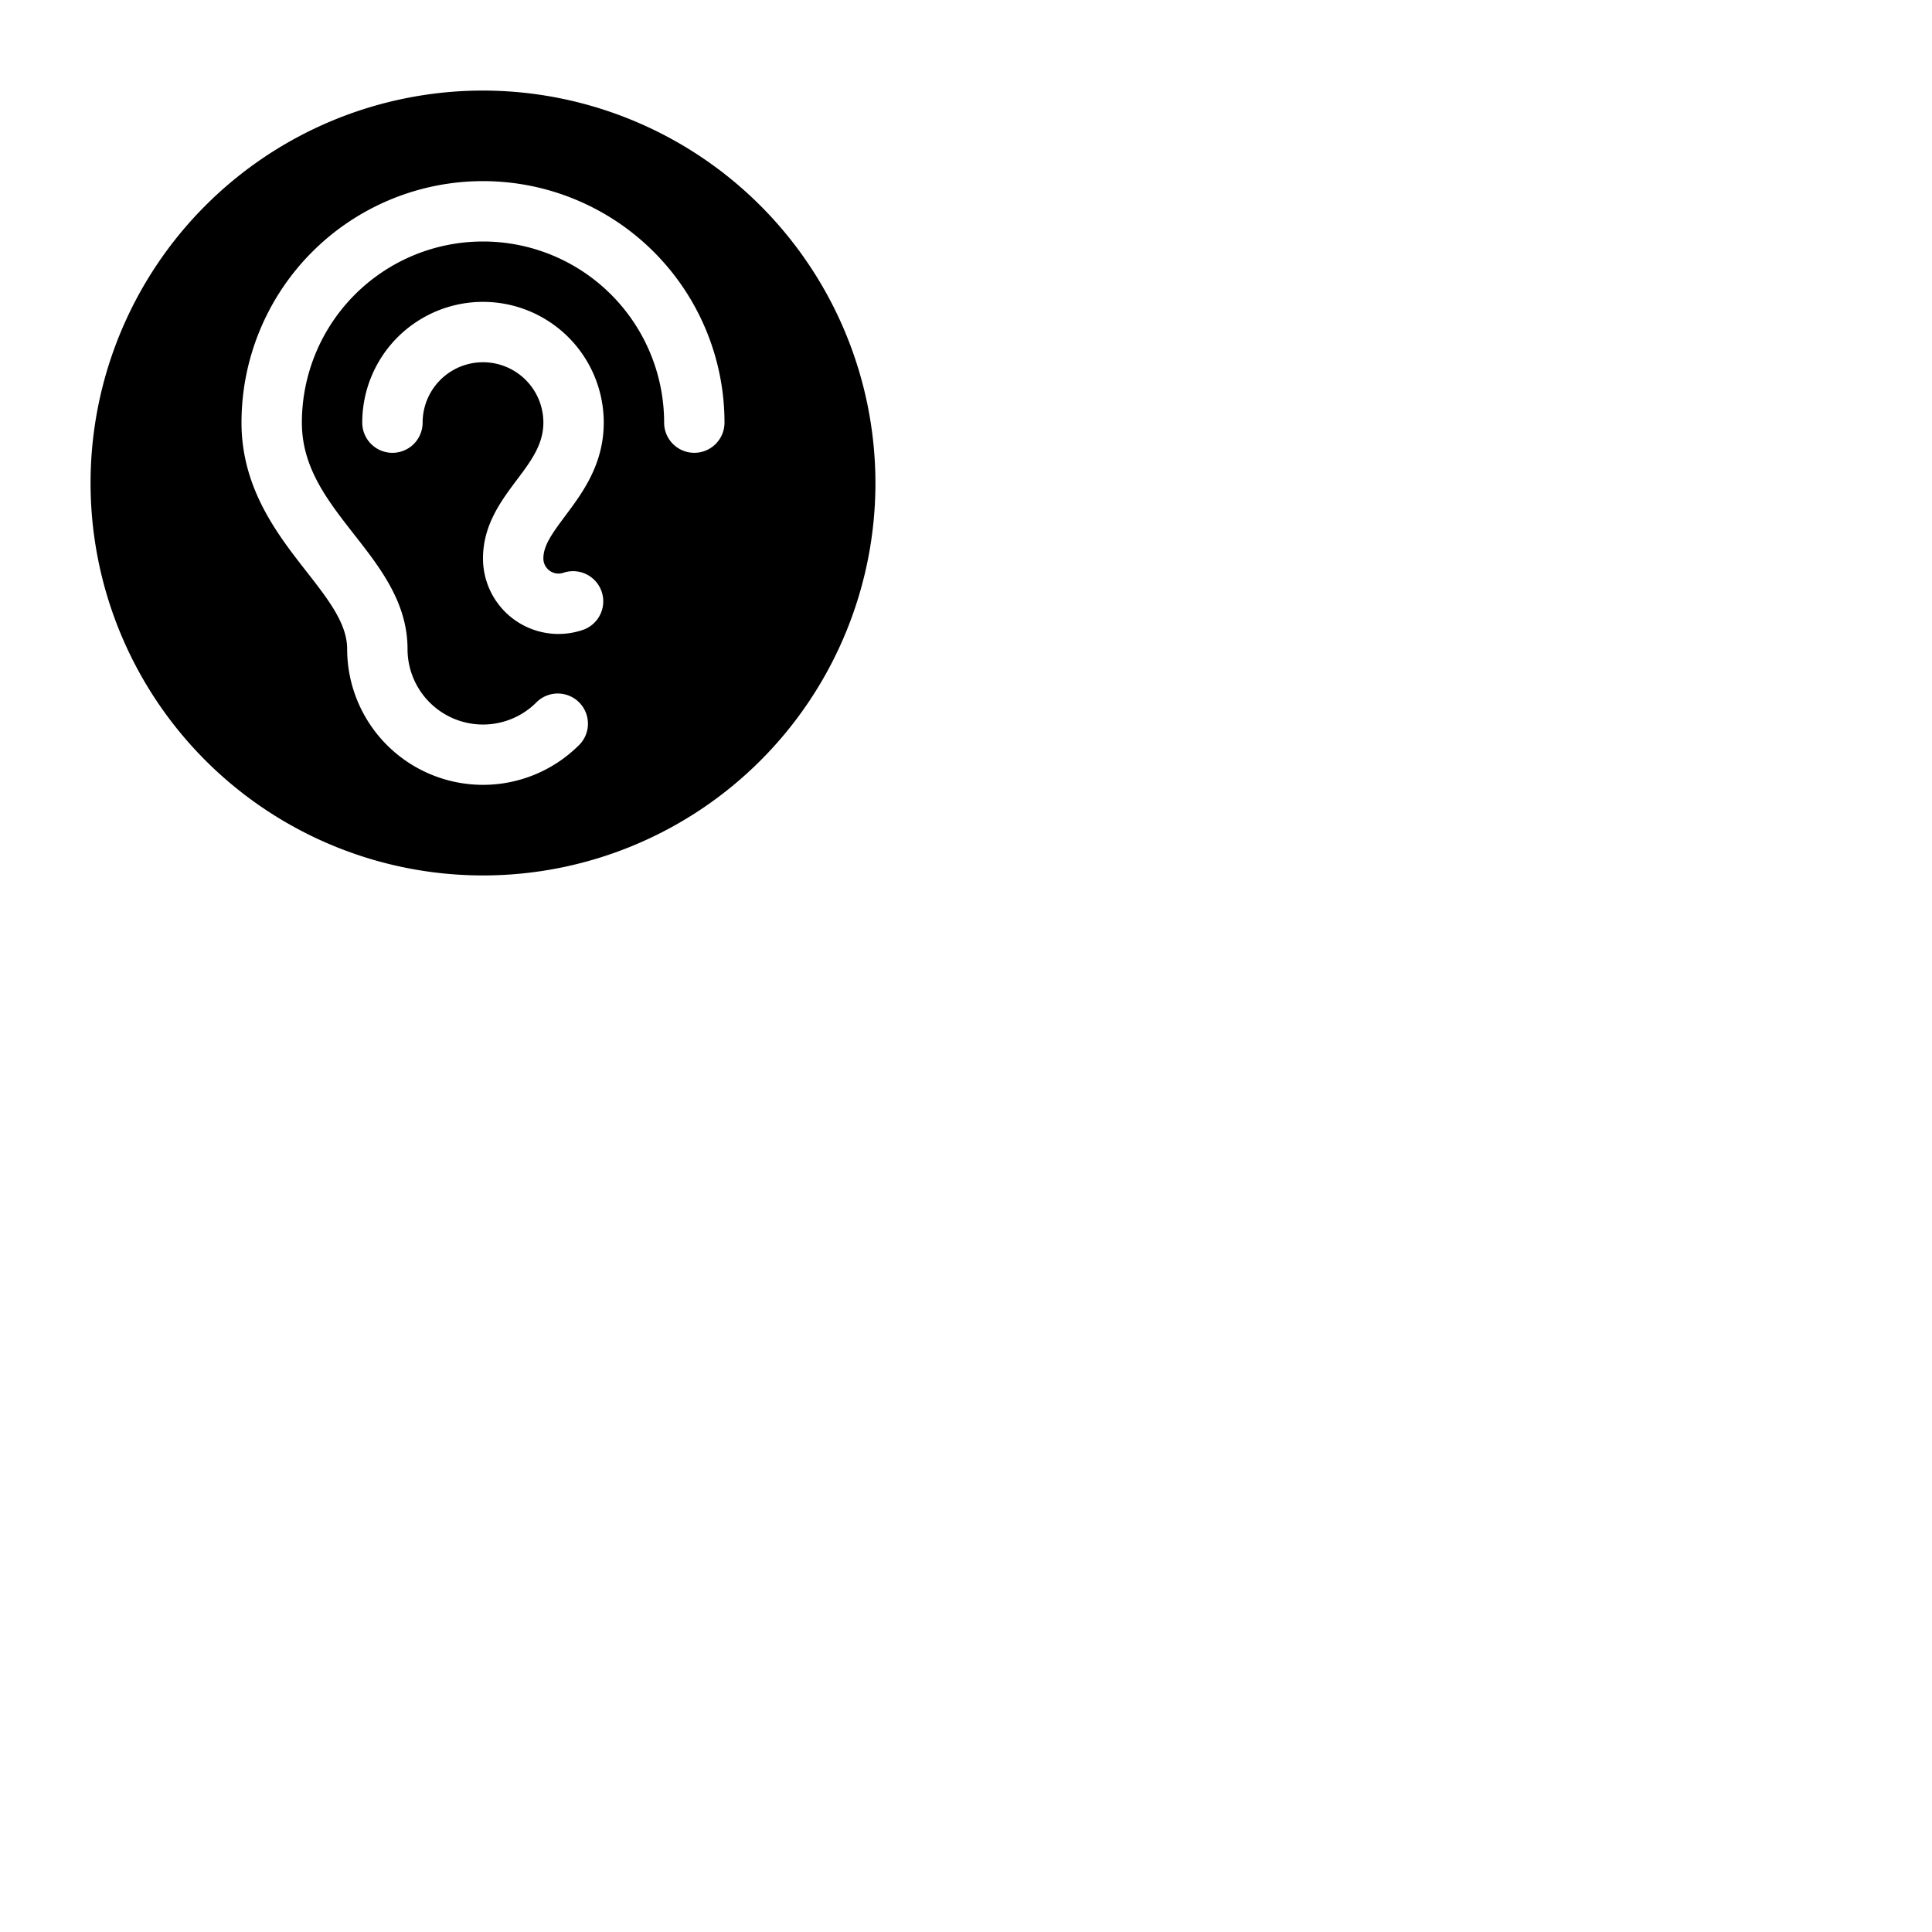 <svg xmlns="http://www.w3.org/2000/svg" version="1.1" viewBox="0 0 512 512" fill="currentColor"><path fill="currentColor" d="M128 24a104 104 0 1 0 104 104A104.11 104.11 0 0 0 128 24m20 128a4.21 4.21 0 0 0 1.33-.22a8 8 0 0 1 5.34 15.08A20 20 0 0 1 128 148c0-8.85 4.77-15.23 9-20.87c3.77-5 7-9.38 7-15.13a16 16 0 0 0-32 0a8 8 0 0 1-16 0a32 32 0 0 1 64 0c0 11.07-5.66 18.63-10.2 24.71c-3.6 4.81-5.8 7.93-5.8 11.29a4 4 0 0 0 4 4m36-32a8 8 0 0 1-8-8a48 48 0 0 0-96 0c0 11.9 6.71 20.5 13.82 29.6c7 8.92 14.18 18.15 14.18 30.4a20 20 0 0 0 34 14.29a8 8 0 1 1 11.19 11.42A36 36 0 0 1 92 172c0-6.74-5-13.14-10.79-20.55C73.54 141.63 64 129.41 64 112a64 64 0 0 1 128 0a8 8 0 0 1-8 8"/></svg>
